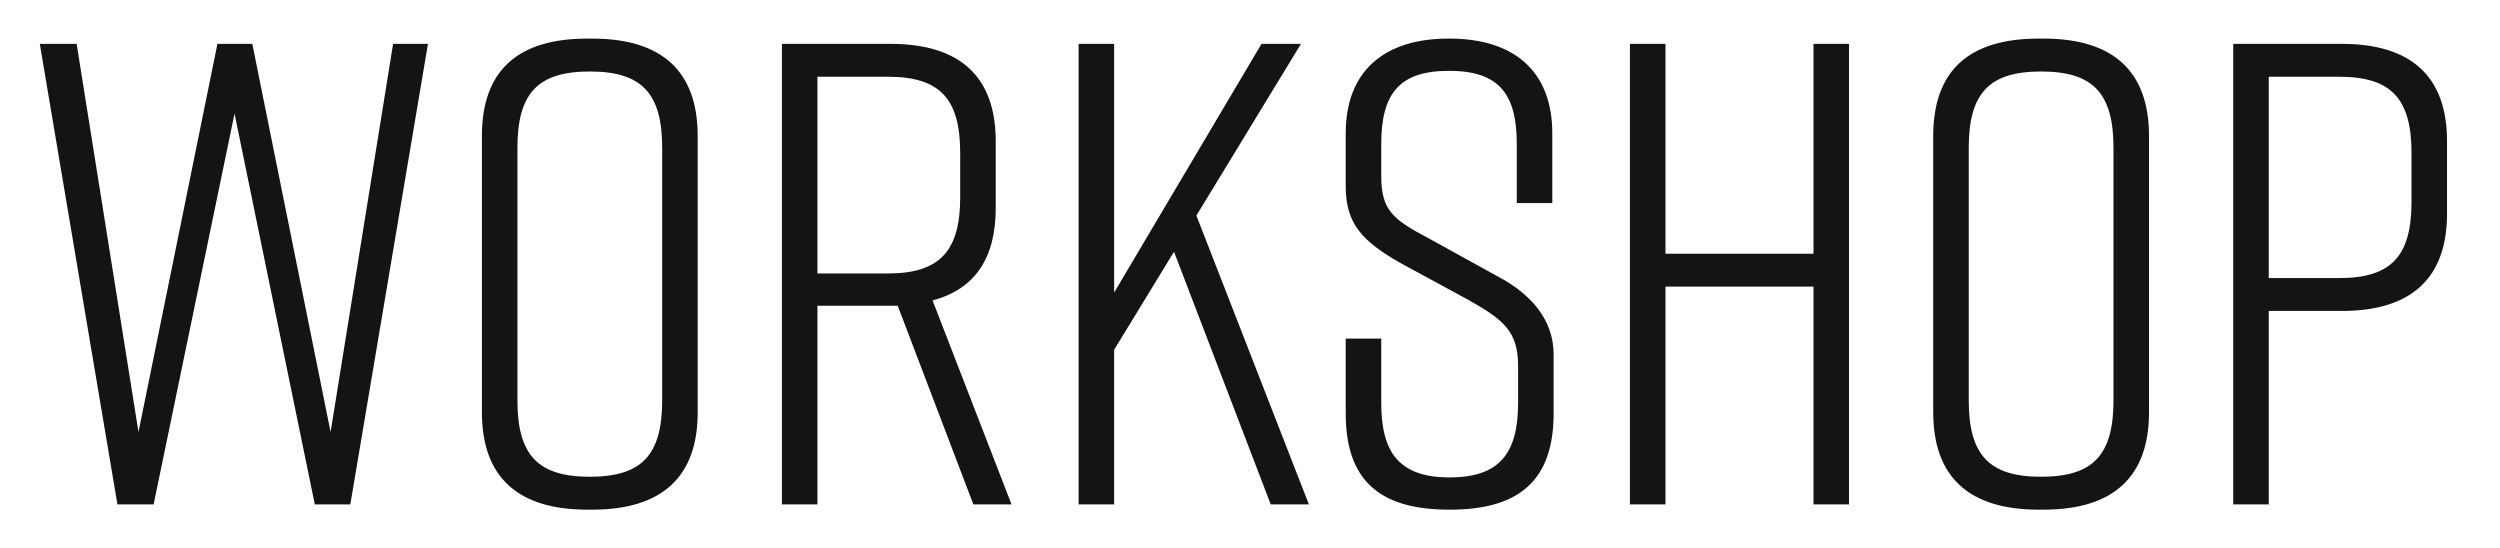 <?xml version="1.0" encoding="UTF-8"?>
<svg width="114px" height="25px" viewBox="0 0 114 25" version="1.1" xmlns="http://www.w3.org/2000/svg" xmlns:xlink="http://www.w3.org/1999/xlink">
    <!-- Generator: Sketch 45.1 (43504) - http://www.bohemiancoding.com/sketch -->
    <title>Slice</title>
    <desc>Created with Sketch.</desc>
    <defs></defs>
    <g id="Page-1" stroke="none" stroke-width="1" fill="none" fill-rule="evenodd">
        <path d="M19.515,2 L17.925,2 L15.075,19.7 L11.505,2 L9.915,2 L6.315,19.7 L3.495,2 L1.815,2 L5.355,23 L7.005,23 L10.695,5.18 L14.355,23 L15.975,23 L19.515,2 Z M21.975,6.2 C21.975,3.23 23.595,1.76 26.775,1.76 L27.015,1.76 C30.195,1.76 31.815,3.26 31.815,6.2 L31.815,18.8 C31.815,21.74 30.195,23.24 27.015,23.24 L26.775,23.24 C23.595,23.24 21.975,21.74 21.975,18.8 L21.975,6.2 Z M23.595,18.26 C23.595,20.75 24.525,21.74 26.895,21.74 C29.265,21.74 30.195,20.75 30.195,18.26 L30.195,6.74 C30.195,4.25 29.265,3.26 26.895,3.26 C24.525,3.26 23.595,4.25 23.595,6.74 L23.595,18.26 Z M46.125,23 L44.385,23 L40.935,13.94 L37.275,13.94 L37.275,23 L35.655,23 L35.655,2 L40.605,2 C43.785,2 45.405,3.5 45.405,6.44 L45.405,9.5 C45.405,11.78 44.445,13.19 42.525,13.7 L46.125,23 Z M40.485,12.47 C42.855,12.47 43.785,11.45 43.785,8.99 L43.785,6.98 C43.785,4.49 42.855,3.5 40.485,3.5 L37.275,3.5 L37.275,12.47 L40.485,12.47 Z M59.685,23 L54.555,9.83 L59.325,2 L57.525,2 L50.805,13.34 L50.805,2 L49.185,2 L49.185,23 L50.805,23 L50.805,15.95 L53.535,11.48 L57.945,23 L59.685,23 Z M70.785,9.26 L70.785,6.08 C70.785,3.2 68.985,1.76 66.105,1.76 L66.045,1.76 C63.165,1.76 61.365,3.2 61.365,6.08 L61.365,8.51 C61.365,10.19 62.115,11 63.855,11.99 L67.005,13.7 C68.595,14.6 69.225,15.14 69.225,16.7 L69.225,18.38 C69.225,20.66 68.385,21.77 66.105,21.77 C63.825,21.77 62.985,20.66 62.985,18.38 L62.985,15.44 L61.365,15.44 L61.365,18.86 C61.365,21.89 62.895,23.24 66.075,23.24 L66.135,23.24 C69.315,23.24 70.845,21.86 70.845,18.86 L70.845,16.16 C70.845,14.57 69.795,13.4 68.325,12.62 L65.115,10.85 C63.525,10.01 62.985,9.59 62.985,8.03 L62.985,6.56 C62.985,4.25 63.825,3.23 66.075,3.23 C68.325,3.23 69.165,4.25 69.165,6.56 L69.165,9.26 L70.785,9.26 Z M74.325,2 L74.325,23 L75.945,23 L75.945,13.07 L82.695,13.07 L82.695,23 L84.315,23 L84.315,2 L82.695,2 L82.695,11.57 L75.945,11.57 L75.945,2 L74.325,2 Z M88.155,6.2 C88.155,3.23 89.775,1.76 92.955,1.76 L93.195,1.76 C96.375,1.76 97.995,3.26 97.995,6.2 L97.995,18.8 C97.995,21.74 96.375,23.24 93.195,23.24 L92.955,23.24 C89.775,23.24 88.155,21.74 88.155,18.8 L88.155,6.2 Z M89.775,18.26 C89.775,20.75 90.705,21.74 93.075,21.74 C95.445,21.74 96.375,20.75 96.375,18.26 L96.375,6.74 C96.375,4.25 95.445,3.26 93.075,3.26 C90.705,3.26 89.775,4.25 89.775,6.74 L89.775,18.26 Z M106.785,2 C109.965,2 111.585,3.5 111.585,6.44 L111.585,9.74 C111.585,12.68 109.965,14.18 106.785,14.18 L103.455,14.18 L103.455,23 L101.835,23 L101.835,2 L106.785,2 Z M109.965,9.2 L109.965,6.98 C109.965,4.49 109.035,3.5 106.665,3.5 L103.455,3.5 L103.455,12.68 L106.665,12.68 C109.035,12.68 109.965,11.69 109.965,9.2 Z" id="Workshop" fill="#141414"></path>
    </g>
</svg>